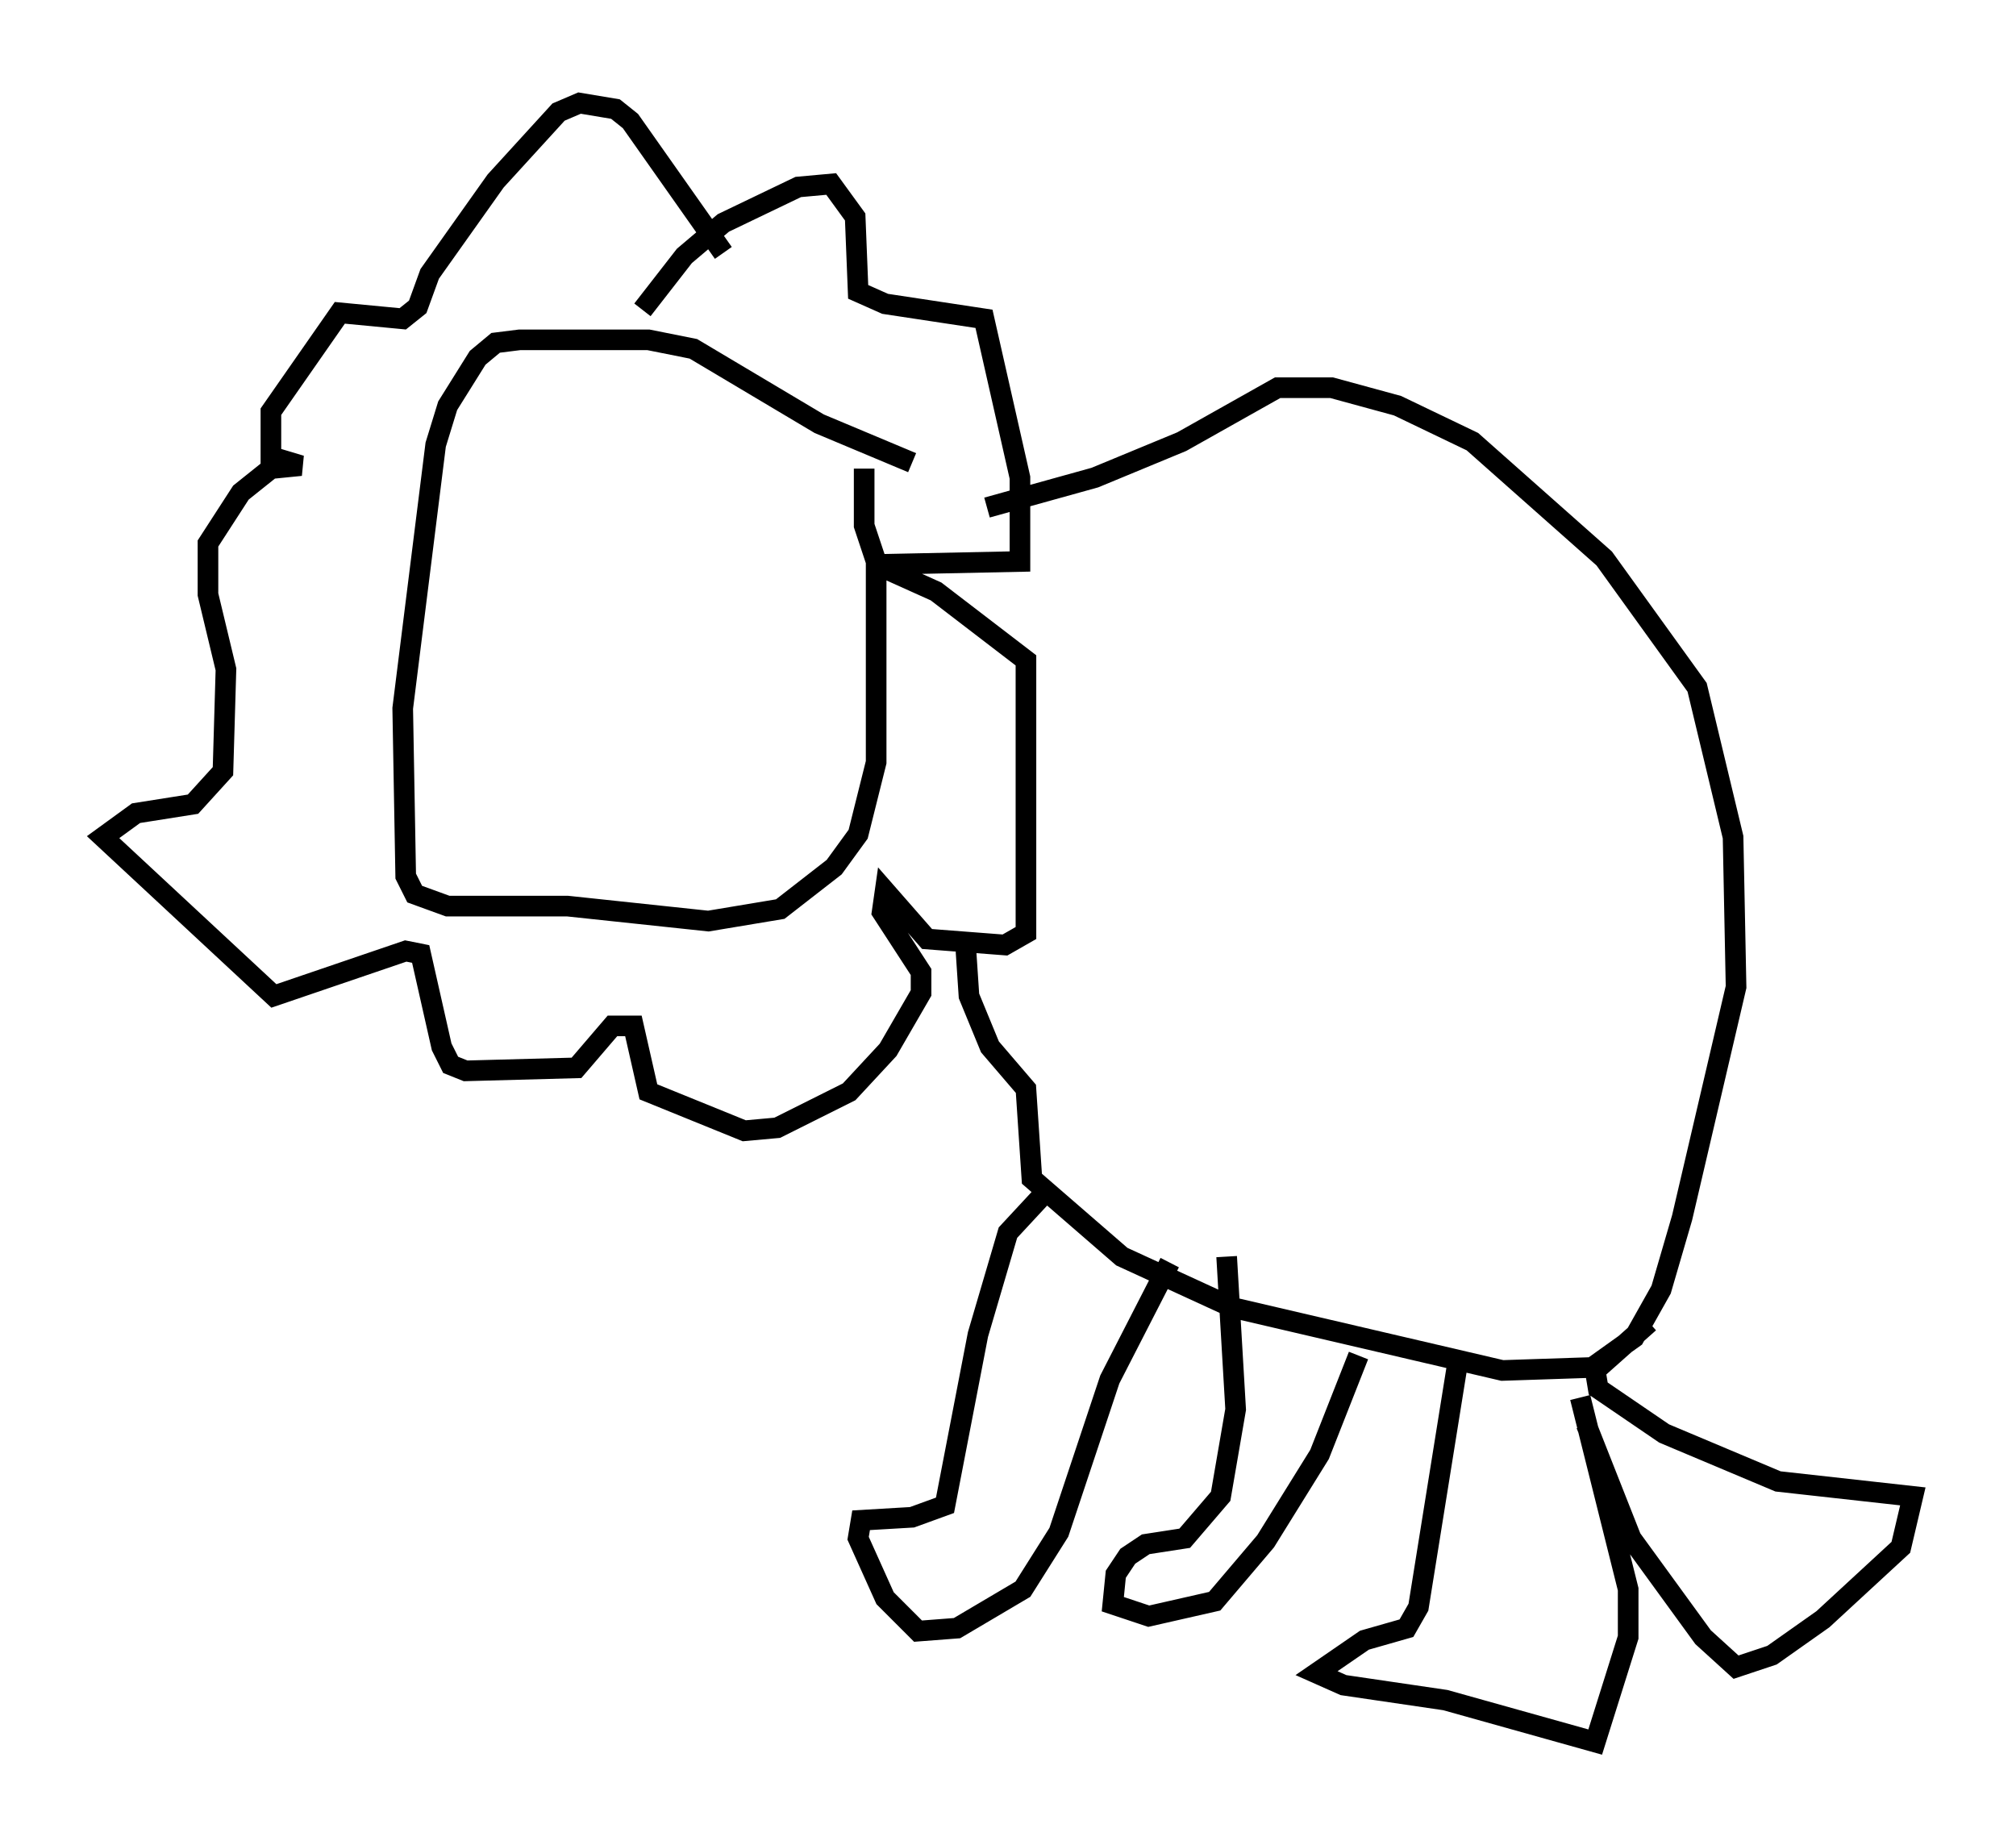<?xml version="1.0" encoding="utf-8" ?>
<svg baseProfile="full" height="89.452" version="1.1" width="97.732" xmlns="http://www.w3.org/2000/svg" xmlns:ev="http://www.w3.org/2001/xml-events" xmlns:xlink="http://www.w3.org/1999/xlink"><defs /><rect fill="white" height="89.452" width="97.732" x="0" y="0" /><path d="M44.654, 23.156 m-0.436, -0.726 l-4.503, -1.888 -6.101, -3.631 l-2.179, -0.436 -6.246, 0.0 l-1.162, 0.145 -0.872, 0.726 l-1.453, 2.324 -0.581, 1.888 l-1.598, 12.782 0.145, 8.134 l0.436, 0.872 1.598, 0.581 l5.81, 0.0 6.827, 0.726 l3.486, -0.581 2.615, -2.034 l1.162, -1.598 0.872, -3.486 l0.0, -9.732 -0.581, -1.743 l0.0, -2.76 m-10.749, -7.698 l2.034, -2.615 1.888, -1.598 l3.631, -1.743 1.598, -0.145 l1.162, 1.598 0.145, 3.631 l1.307, 0.581 4.793, 0.726 l1.743, 7.698 0.0, 4.067 l-6.972, 0.145 2.905, 1.307 l4.358, 3.341 0.0, 13.218 l-1.017, 0.581 -3.777, -0.291 l-2.034, -2.324 -0.145, 1.017 l1.888, 2.905 0.0, 1.017 l-1.598, 2.76 -1.888, 2.034 l-3.486, 1.743 -1.598, 0.145 l-4.648, -1.888 -0.726, -3.196 l-1.017, 0.0 -1.743, 2.034 l-5.374, 0.145 -0.726, -0.291 l-0.436, -0.872 -1.017, -4.503 l-0.726, -0.145 -6.391, 2.179 l-8.279, -7.698 1.598, -1.162 l2.76, -0.436 1.453, -1.598 l0.145, -4.939 -0.872, -3.631 l0.0, -2.469 1.598, -2.469 l1.453, -1.162 1.453, -0.145 l-1.453, -0.436 0.0, -2.179 l3.341, -4.793 3.05, 0.291 l0.726, -0.581 0.581, -1.598 l3.196, -4.503 3.05, -3.341 l1.017, -0.436 1.743, 0.291 l0.726, 0.581 4.503, 6.391 m12.782, 12.346 l5.229, -1.453 4.212, -1.743 l4.648, -2.615 2.615, 0.0 l3.196, 0.872 3.631, 1.743 l6.391, 5.665 4.503, 6.246 l1.743, 7.263 0.145, 7.263 l-2.615, 11.184 -1.017, 3.486 l-1.307, 2.324 -2.034, 1.453 l-4.358, 0.145 -13.073, -3.05 l-5.374, -2.469 -4.358, -3.777 l-0.291, -4.358 -1.743, -2.034 l-1.017, -2.469 -0.145, -2.179 m3.922, 11.62 l-1.888, 2.034 -1.453, 4.939 l-1.598, 8.279 -1.598, 0.581 l-2.469, 0.145 -0.145, 0.872 l1.307, 2.905 1.598, 1.598 l1.888, -0.145 3.196, -1.888 l1.743, -2.76 2.469, -7.408 l2.905, -5.665 m2.76, -0.291 l0.436, 7.408 -0.726, 4.212 l-1.743, 2.034 -1.888, 0.291 l-0.872, 0.581 -0.581, 0.872 l-0.145, 1.453 1.743, 0.581 l3.196, -0.726 2.469, -2.905 l2.615, -4.212 1.888, -4.793 m4.793, 0.436 l-1.888, 11.765 -0.581, 1.017 l-2.034, 0.581 -2.324, 1.598 l1.307, 0.581 4.939, 0.726 l7.263, 2.034 1.598, -5.084 l0.0, -2.324 -2.324, -9.296 m0.291, 1.307 l2.179, 5.52 3.486, 4.793 l1.598, 1.453 1.743, -0.581 l2.469, -1.743 3.777, -3.486 l0.581, -2.469 -6.536, -0.726 l-5.52, -2.324 -3.196, -2.179 l-0.145, -0.872 2.615, -2.324 " fill="none" stroke="black" stroke-width="1" /></svg>